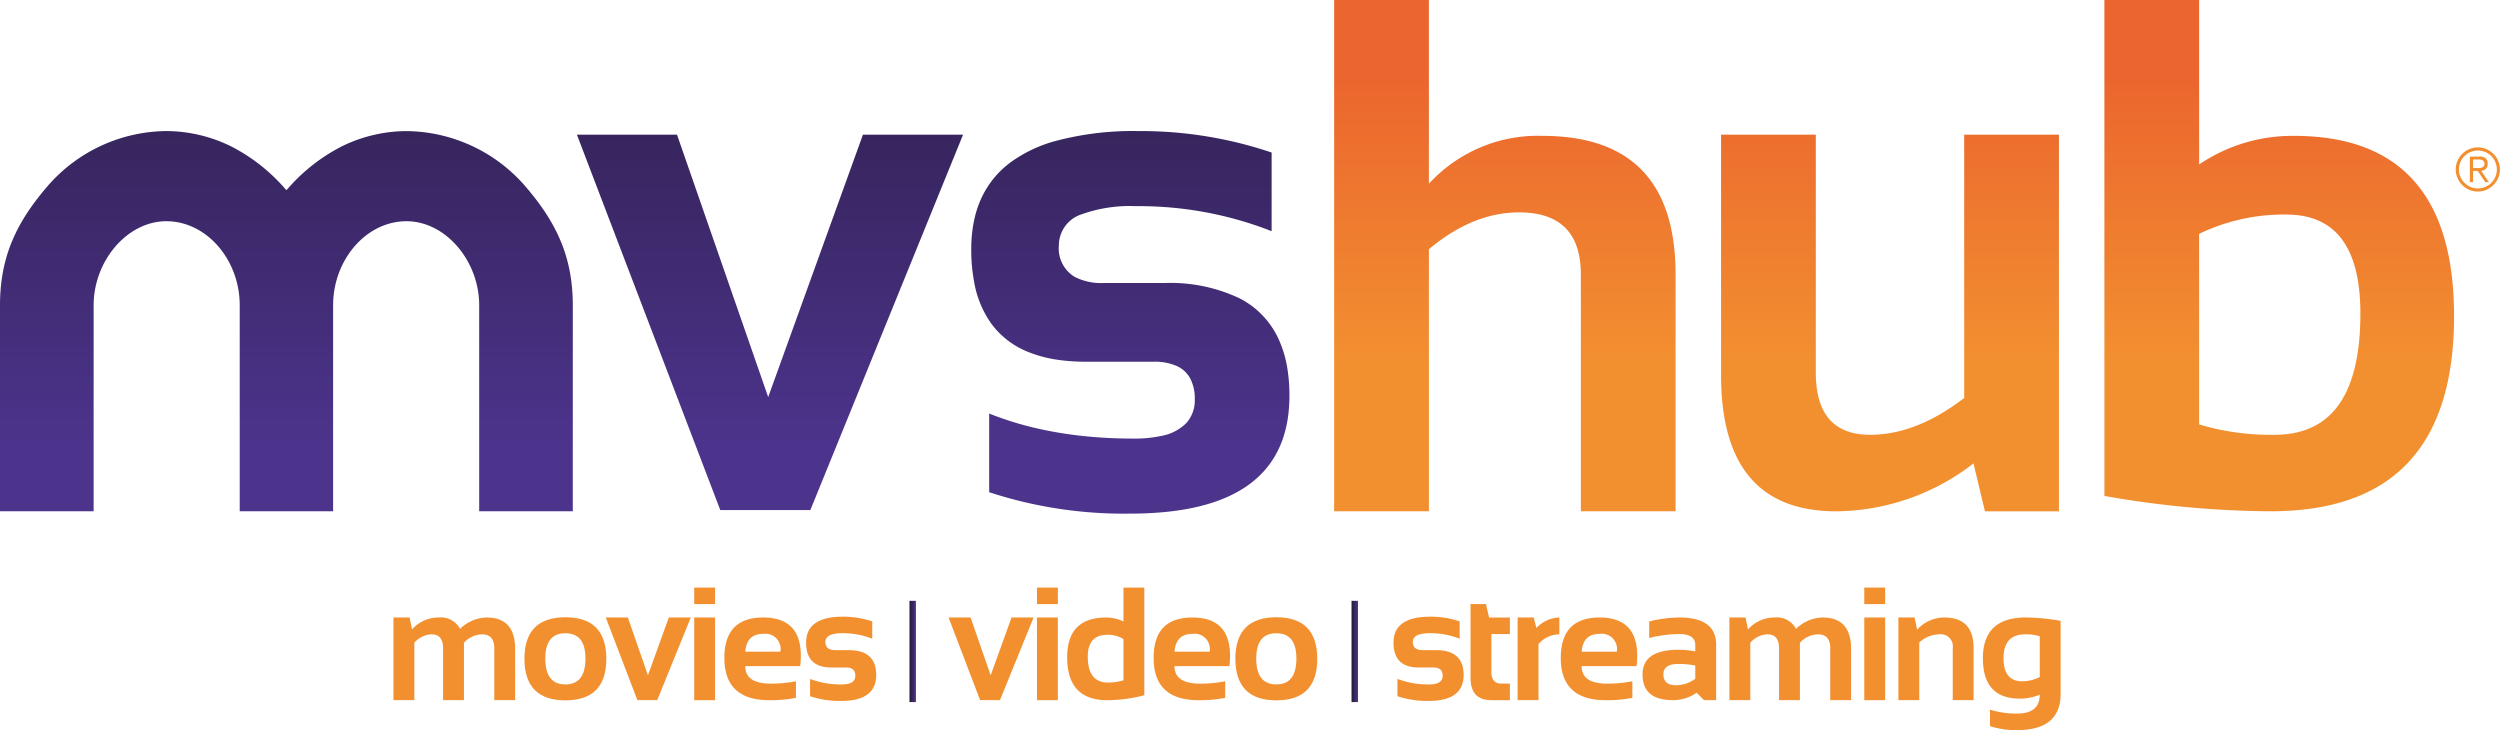 <svg xmlns="http://www.w3.org/2000/svg" xmlns:xlink="http://www.w3.org/1999/xlink" width="297.926" height="87.007" viewBox="0 0 297.926 87.007">
  <defs>
    <linearGradient id="linear-gradient" y1="0.5" x2="1" y2="0.5" gradientUnits="objectBoundingBox">
      <stop offset="0" stop-color="#271a37"/>
      <stop offset="0.54" stop-color="#3a2764"/>
      <stop offset="0.993" stop-color="#4c348d"/>
    </linearGradient>
    <linearGradient id="linear-gradient-3" x1="0.5" y1="0.146" x2="0.5" y2="0.716" gradientUnits="objectBoundingBox">
      <stop offset="0" stop-color="#eb652e"/>
      <stop offset="0.993" stop-color="#f29030"/>
    </linearGradient>
    <linearGradient id="linear-gradient-4" x1="0.5" y1="-0.159" x2="0.5" y2="0.615" xlink:href="#linear-gradient-3"/>
    <linearGradient id="linear-gradient-6" x1="0.5" y1="-0.757" x2="0.5" y2="0.853" xlink:href="#linear-gradient"/>
    <linearGradient id="linear-gradient-7" x1="0.5" y1="-0.733" x2="0.5" y2="0.847" xlink:href="#linear-gradient"/>
    <linearGradient id="linear-gradient-8" x1="0.5" y1="-0.738" x2="0.5" y2="0.852" xlink:href="#linear-gradient"/>
  </defs>
  <g id="Grupo_63763" data-name="Grupo 63763" transform="translate(-103 -187.642)">
    <g id="mvshub_color" data-name="mvshub® color" transform="translate(251.963 231.146)">
      <g id="Grupo_52864" data-name="Grupo 52864" transform="translate(-148.963 -43.504)">
        <g id="Grupo_52862" data-name="Grupo 52862">
          <g id="Grupo_52859" data-name="Grupo 52859" transform="translate(46.889 70.021)">
            <g id="Grupo_52858" data-name="Grupo 52858">
              <path id="Trazado_111565" data-name="Trazado 111565" d="M110.2,182.8V172.95h1.924l.291,1.427a4.187,4.187,0,0,1,3.181-1.427,2.587,2.587,0,0,1,2.543,1.352,4.705,4.705,0,0,1,3.163-1.352q3.4,0,3.4,3.745V182.8h-2.487v-6.2q0-1.643-1.483-1.643a3.052,3.052,0,0,0-2.13,1V182.8h-2.487V176.63q0-1.672-1.37-1.671a2.854,2.854,0,0,0-2.055,1V182.8Z" transform="translate(-110.202 -169.384)" fill="#f29030"/>
              <path id="Trazado_111566" data-name="Trazado 111566" d="M146.883,177.84q0-4.954,4.88-4.955t4.88,4.955q0,4.946-4.88,4.946Q146.9,182.785,146.883,177.84Zm4.88,3.05q2.393,0,2.393-3.088,0-3.012-2.393-3.012T149.37,177.8Q149.37,180.89,151.763,180.89Z" transform="translate(-131.276 -169.347)" fill="#f29030"/>
              <path id="Trazado_111567" data-name="Trazado 111567" d="M169.669,172.95H172.3l2.393,6.888,2.487-6.888H179.8L175.8,182.8h-2.364Z" transform="translate(-144.367 -169.384)" fill="#f29030"/>
              <path id="Trazado_111568" data-name="Trazado 111568" d="M196.925,164.57v1.97h-2.486v-1.97Zm0,3.566v9.854h-2.486v-9.854Z" transform="translate(-158.598 -164.57)" fill="#f29030"/>
              <path id="Trazado_111569" data-name="Trazado 111569" d="M207.515,172.95q4.485,0,4.485,4.58a8.828,8.828,0,0,1-.084,1.22h-6.541q0,2.083,3.059,2.084a16.068,16.068,0,0,0,2.984-.282v1.971a15.288,15.288,0,0,1-3.172.282q-5.359,0-5.359-5.039Q202.888,172.951,207.515,172.95Zm-2.14,4.073h4.2v-.075a1.816,1.816,0,0,0-2.064-2.045Q205.544,174.9,205.375,177.023Z" transform="translate(-163.452 -169.384)" fill="#f29030"/>
              <path id="Trazado_111570" data-name="Trazado 111570" d="M226.253,182.209v-2.064a10.158,10.158,0,0,0,3.791.657q1.605,0,1.6-1.033,0-.985-1.079-.985h-1.783q-3,0-3-2.956,0-3.1,4.382-3.1a10.709,10.709,0,0,1,3.5.563v2.065a9.508,9.508,0,0,0-3.566-.657q-2.018,0-2.018,1.032,0,.985,1.173.985h1.6q3.284,0,3.284,2.956,0,3.1-4.185,3.1A11.361,11.361,0,0,1,226.253,182.209Z" transform="translate(-176.606 -169.259)" fill="#f29030"/>
              <path id="Trazado_111571" data-name="Trazado 111571" d="M265.672,172.95H268.3l2.393,6.888,2.487-6.888h2.627L271.8,182.8h-2.364Z" transform="translate(-199.523 -169.384)" fill="#f29030"/>
              <path id="Trazado_111572" data-name="Trazado 111572" d="M292.93,164.57v1.97h-2.487v-1.97Zm0,3.566v9.854h-2.487v-9.854Z" transform="translate(-213.754 -164.57)" fill="#f29030"/>
              <path id="Trazado_111573" data-name="Trazado 111573" d="M308.089,177.4a17.426,17.426,0,0,1-4.42.591q-4.777,0-4.777-5.124,0-4.73,4.673-4.73a4.934,4.934,0,0,1,2.036.47V164.57h2.487Zm-2.487-6.691a3.448,3.448,0,0,0-1.933-.507q-2.318,0-2.318,2.6,0,3.088,2.412,3.087a6.091,6.091,0,0,0,1.839-.272Z" transform="translate(-218.608 -164.57)" fill="#f29030"/>
              <path id="Trazado_111574" data-name="Trazado 111574" d="M327.738,172.95q4.485,0,4.485,4.58a8.83,8.83,0,0,1-.084,1.22H325.6q0,2.083,3.059,2.084a16.069,16.069,0,0,0,2.984-.282v1.971a15.29,15.29,0,0,1-3.172.282q-5.358,0-5.358-5.039Q323.111,172.951,327.738,172.95Zm-2.14,4.073h4.2v-.075a1.816,1.816,0,0,0-2.064-2.045Q325.767,174.9,325.6,177.023Z" transform="translate(-232.523 -169.384)" fill="#f29030"/>
              <path id="Trazado_111575" data-name="Trazado 111575" d="M346.007,177.84q0-4.954,4.879-4.955t4.881,4.955q0,4.946-4.881,4.946Q346.026,182.785,346.007,177.84Zm4.879,3.05q2.395,0,2.393-3.088,0-3.012-2.393-3.012t-2.392,3.012Q348.494,180.89,350.886,180.89Z" transform="translate(-245.677 -169.347)" fill="#f29030"/>
              <path id="Trazado_111576" data-name="Trazado 111576" d="M390.767,182.209v-2.064a10.157,10.157,0,0,0,3.791.657q1.6,0,1.6-1.033,0-.985-1.079-.985H393.3q-3,0-3-2.956,0-3.1,4.382-3.1a10.711,10.711,0,0,1,3.5.563v2.065a9.51,9.51,0,0,0-3.566-.657q-2.017,0-2.017,1.032,0,.985,1.172.985h1.6q3.284,0,3.284,2.956,0,3.1-4.185,3.1A11.361,11.361,0,0,1,390.767,182.209Z" transform="translate(-271.123 -169.259)" fill="#f29030"/>
              <path id="Trazado_111577" data-name="Trazado 111577" d="M411.869,169.2h1.84l.375,1.6h2.478v1.971h-2.205V177.3q0,1.379,1.192,1.379h1.013v1.971h-2.215q-2.478,0-2.478-2.656Z" transform="translate(-283.516 -167.231)" fill="#f29030"/>
              <path id="Trazado_111578" data-name="Trazado 111578" d="M425.061,182.8V172.95h1.924l.31,1.258a3.907,3.907,0,0,1,2.741-1.258v2.008a3.358,3.358,0,0,0-2.487,1.154V182.8Z" transform="translate(-291.095 -169.384)" fill="#f29030"/>
              <path id="Trazado_111579" data-name="Trazado 111579" d="M441.777,172.95q4.486,0,4.486,4.58a8.831,8.831,0,0,1-.085,1.22h-6.541q0,2.083,3.059,2.084a16.065,16.065,0,0,0,2.984-.282v1.971a15.293,15.293,0,0,1-3.172.282q-5.358,0-5.358-5.039Q437.151,172.951,441.777,172.95Zm-2.139,4.073h4.2v-.075a1.816,1.816,0,0,0-2.065-2.045Q439.807,174.9,439.638,177.023Z" transform="translate(-298.041 -169.384)" fill="#f29030"/>
              <path id="Trazado_111580" data-name="Trazado 111580" d="M460.047,179.736q0-2.938,4.279-2.937a10.951,10.951,0,0,1,2.008.187v-.741q0-1.324-1.905-1.323a15.579,15.579,0,0,0-3.585.469V173.42a15.581,15.581,0,0,1,3.585-.47q4.392,0,4.392,3.247V182.8h-1.445l-.882-.882a4.9,4.9,0,0,1-2.834.882Q460.046,182.8,460.047,179.736Zm4.279-1.248q-1.793,0-1.793,1.22,0,1.314,1.5,1.313a3.836,3.836,0,0,0,2.3-.769v-1.577A10.279,10.279,0,0,0,464.326,178.487Z" transform="translate(-311.195 -169.384)" fill="#f29030"/>
              <path id="Trazado_111581" data-name="Trazado 111581" d="M484.375,182.8V172.95H486.3l.291,1.427a4.188,4.188,0,0,1,3.182-1.427,2.586,2.586,0,0,1,2.543,1.352,4.706,4.706,0,0,1,3.163-1.352q3.4,0,3.4,3.745V182.8h-2.487v-6.2q0-1.643-1.483-1.643a3.05,3.05,0,0,0-2.13,1V182.8h-2.487V176.63q0-1.672-1.37-1.671a2.854,2.854,0,0,0-2.055,1V182.8Z" transform="translate(-325.172 -169.384)" fill="#f29030"/>
              <path id="Trazado_111582" data-name="Trazado 111582" d="M524.645,164.57v1.97h-2.487v-1.97Zm0,3.566v9.854h-2.487v-9.854Z" transform="translate(-346.879 -164.57)" fill="#f29030"/>
              <path id="Trazado_111583" data-name="Trazado 111583" d="M531.71,182.8V172.95h1.924l.31,1.445a4.411,4.411,0,0,1,3.229-1.445q3.5,0,3.5,3.642V182.8h-2.487v-6.212a1.439,1.439,0,0,0-1.623-1.633,3.665,3.665,0,0,0-2.365.967V182.8Z" transform="translate(-352.367 -169.384)" fill="#f29030"/>
              <path id="Trazado_111584" data-name="Trazado 111584" d="M564.642,182.054q0,4.316-5.19,4.317a10.182,10.182,0,0,1-3.228-.47V183.93a10.418,10.418,0,0,0,3.246.469q2.684,0,2.685-2.252a6.045,6.045,0,0,1-2.384.47q-4.392,0-4.391-4.8,0-4.87,5.114-4.87a26.012,26.012,0,0,1,4.148.4Zm-2.486-6.869a5.217,5.217,0,0,0-1.736-.226q-2.581,0-2.581,2.843,0,2.751,2.224,2.75a4.671,4.671,0,0,0,2.093-.506Z" transform="translate(-365.966 -169.384)" fill="#f29030"/>
            </g>
            <rect id="Rectángulo_29544" data-name="Rectángulo 29544" width="0.767" height="12.067" transform="translate(61.494 1.579)" fill="url(#linear-gradient)"/>
            <rect id="Rectángulo_29545" data-name="Rectángulo 29545" width="0.767" height="12.067" transform="translate(114.175 1.579)" fill="url(#linear-gradient)"/>
          </g>
          <g id="Grupo_52861" data-name="Grupo 52861">
            <g id="Grupo_52860" data-name="Grupo 52860" transform="translate(158.991)">
              <path id="Trazado_111585" data-name="Trazado 111585" d="M373.675,60.931V0h11.291V21.9a17.586,17.586,0,0,1,13.507-5.71q15.892,0,15.893,16.532V60.931H403.075V32.724q0-7.414-7.371-7.414-5.5,0-10.738,4.389V60.931Z" transform="translate(-373.675)" fill="url(#linear-gradient-3)"/>
              <path id="Trazado_111586" data-name="Trazado 111586" d="M522.309,37.713V82.6h-8.82l-1.363-5.71a27.037,27.037,0,0,1-16.362,5.71q-13.721,0-13.72-16.234V37.713h11.291V66.066q0,7.414,6.477,7.414,5.5,0,11.206-4.389V37.713Z" transform="translate(-435.935 -21.667)" fill="url(#linear-gradient-4)"/>
              <path id="Trazado_111587" data-name="Trazado 111587" d="M589.409,0H600.7V19.6a19.794,19.794,0,0,1,11.291-3.409q19.088,0,19.089,21.475,0,23.265-21.858,23.265A116.786,116.786,0,0,1,589.409,59.1ZM600.7,50.577a29.631,29.631,0,0,0,8.991,1.236q10.226,0,10.226-14.445,0-11.8-8.82-11.8a23.271,23.271,0,0,0-10.4,2.3Z" transform="translate(-497.619)" fill="url(#linear-gradient-3)"/>
            </g>
            <path id="Trazado_111588" data-name="Trazado 111588" d="M184.376,68.988,173.51,37.713H161.58l17.086,44.74H189.4L207.6,37.713H195.667Z" transform="translate(-92.831 -21.667)" fill="url(#linear-gradient-6)"/>
            <path id="Trazado_111589" data-name="Trazado 111589" d="M295.041,54.82H287.8a6.965,6.965,0,0,1-3.412-.718,3.939,3.939,0,0,1-1.914-3.756,3.893,3.893,0,0,1,2.747-3.728,17,17,0,0,1,6.414-.959,43.372,43.372,0,0,1,15.693,2.787q.25.1.5.2V39.268a48.669,48.669,0,0,0-15.893-2.557,35.715,35.715,0,0,0-9.974,1.213,16.416,16.416,0,0,0-5.169,2.46,11.09,11.09,0,0,0-3.567,4.354,12.562,12.562,0,0,0-.892,2.807,16.707,16.707,0,0,0-.3,3.227,20.832,20.832,0,0,0,.348,3.948,12.1,12.1,0,0,0,2.084,5,10.079,10.079,0,0,0,4.464,3.358,15.1,15.1,0,0,0,3.382.886,22.759,22.759,0,0,0,3.357.233h8.1a6.6,6.6,0,0,1,2.69.482,3.429,3.429,0,0,1,1.658,1.491,5.109,5.109,0,0,1,.553,2.5,4.033,4.033,0,0,1-.988,2.816,5.561,5.561,0,0,1-2.962,1.545,15,15,0,0,1-3.337.326q-2.714,0-5.251-.231a47.214,47.214,0,0,1-6.047-.934,38.722,38.722,0,0,1-5.916-1.818v9.374A51.571,51.571,0,0,0,290.951,82.3q19,0,19-14.061a20.056,20.056,0,0,0-.235-3.16,13.476,13.476,0,0,0-1.112-3.695,10.21,10.21,0,0,0-4.568-4.727A19.2,19.2,0,0,0,295.041,54.82Z" transform="translate(-156.288 -21.091)" fill="url(#linear-gradient-7)"/>
            <path id="Trazado_111590" data-name="Trazado 111590" d="M34.192,43.692l.149-.167a21.459,21.459,0,0,1,6.428-5.01,17.63,17.63,0,0,1,7.677-1.8,18.949,18.949,0,0,1,14.016,6.413c3.749,4.308,5.8,8.439,5.8,14.351V82.022H57.105V57.474c0-5.31-4.017-10.019-8.659-10.019-4.821,0-8.749,4.609-8.749,10.019V82.022H28.567V57.474c0-5.41-3.928-10.019-8.749-10.019-4.642,0-8.659,4.709-8.659,10.019V82.022H0V57.474c0-5.911,2.053-10.042,5.8-14.351a18.948,18.948,0,0,1,14.016-6.413,17.63,17.63,0,0,1,7.677,1.8,21.464,21.464,0,0,1,6.428,5.01l.149.167.058.063Z" transform="translate(0 -21.091)" fill="url(#linear-gradient-8)"/>
          </g>
        </g>
        <g id="Grupo_52863" data-name="Grupo 52863" transform="translate(292.652 17.555)">
          <path id="Trazado_111591" data-name="Trazado 111591" d="M687.817,43.9a2.526,2.526,0,0,1,.209-1.024,2.681,2.681,0,0,1,1.4-1.4,2.616,2.616,0,0,1,2.049,0,2.681,2.681,0,0,1,1.4,1.4,2.616,2.616,0,0,1,0,2.049,2.681,2.681,0,0,1-1.4,1.4,2.616,2.616,0,0,1-2.049,0,2.681,2.681,0,0,1-1.4-1.4A2.528,2.528,0,0,1,687.817,43.9Zm.383,0a2.194,2.194,0,0,0,.177.879,2.252,2.252,0,0,0,1.2,1.2,2.266,2.266,0,0,0,1.758,0,2.252,2.252,0,0,0,1.2-1.2,2.266,2.266,0,0,0,0-1.758,2.256,2.256,0,0,0-1.2-1.2,2.271,2.271,0,0,0-1.758,0,2.255,2.255,0,0,0-1.2,1.2A2.194,2.194,0,0,0,688.2,43.9Zm1.681,1.51H689.5V42.365h1.17a1.033,1.033,0,0,1,.738.216.845.845,0,0,1,.22.628.971.971,0,0,1-.06.361.726.726,0,0,1-.167.252.826.826,0,0,1-.245.163,1.328,1.328,0,0,1-.294.089l.908,1.333h-.432l-.908-1.333h-.545Zm0-1.673h.489c.1,0,.208,0,.311-.011a.861.861,0,0,0,.28-.064.5.5,0,0,0,.2-.156.479.479,0,0,0,.078-.294.449.449,0,0,0-.06-.245.456.456,0,0,0-.156-.152.7.7,0,0,0-.22-.081,1.237,1.237,0,0,0-.245-.025h-.68Z" transform="translate(-687.817 -41.26)" fill="#f29030"/>
        </g>
      </g>
    </g>
  </g>
</svg>
